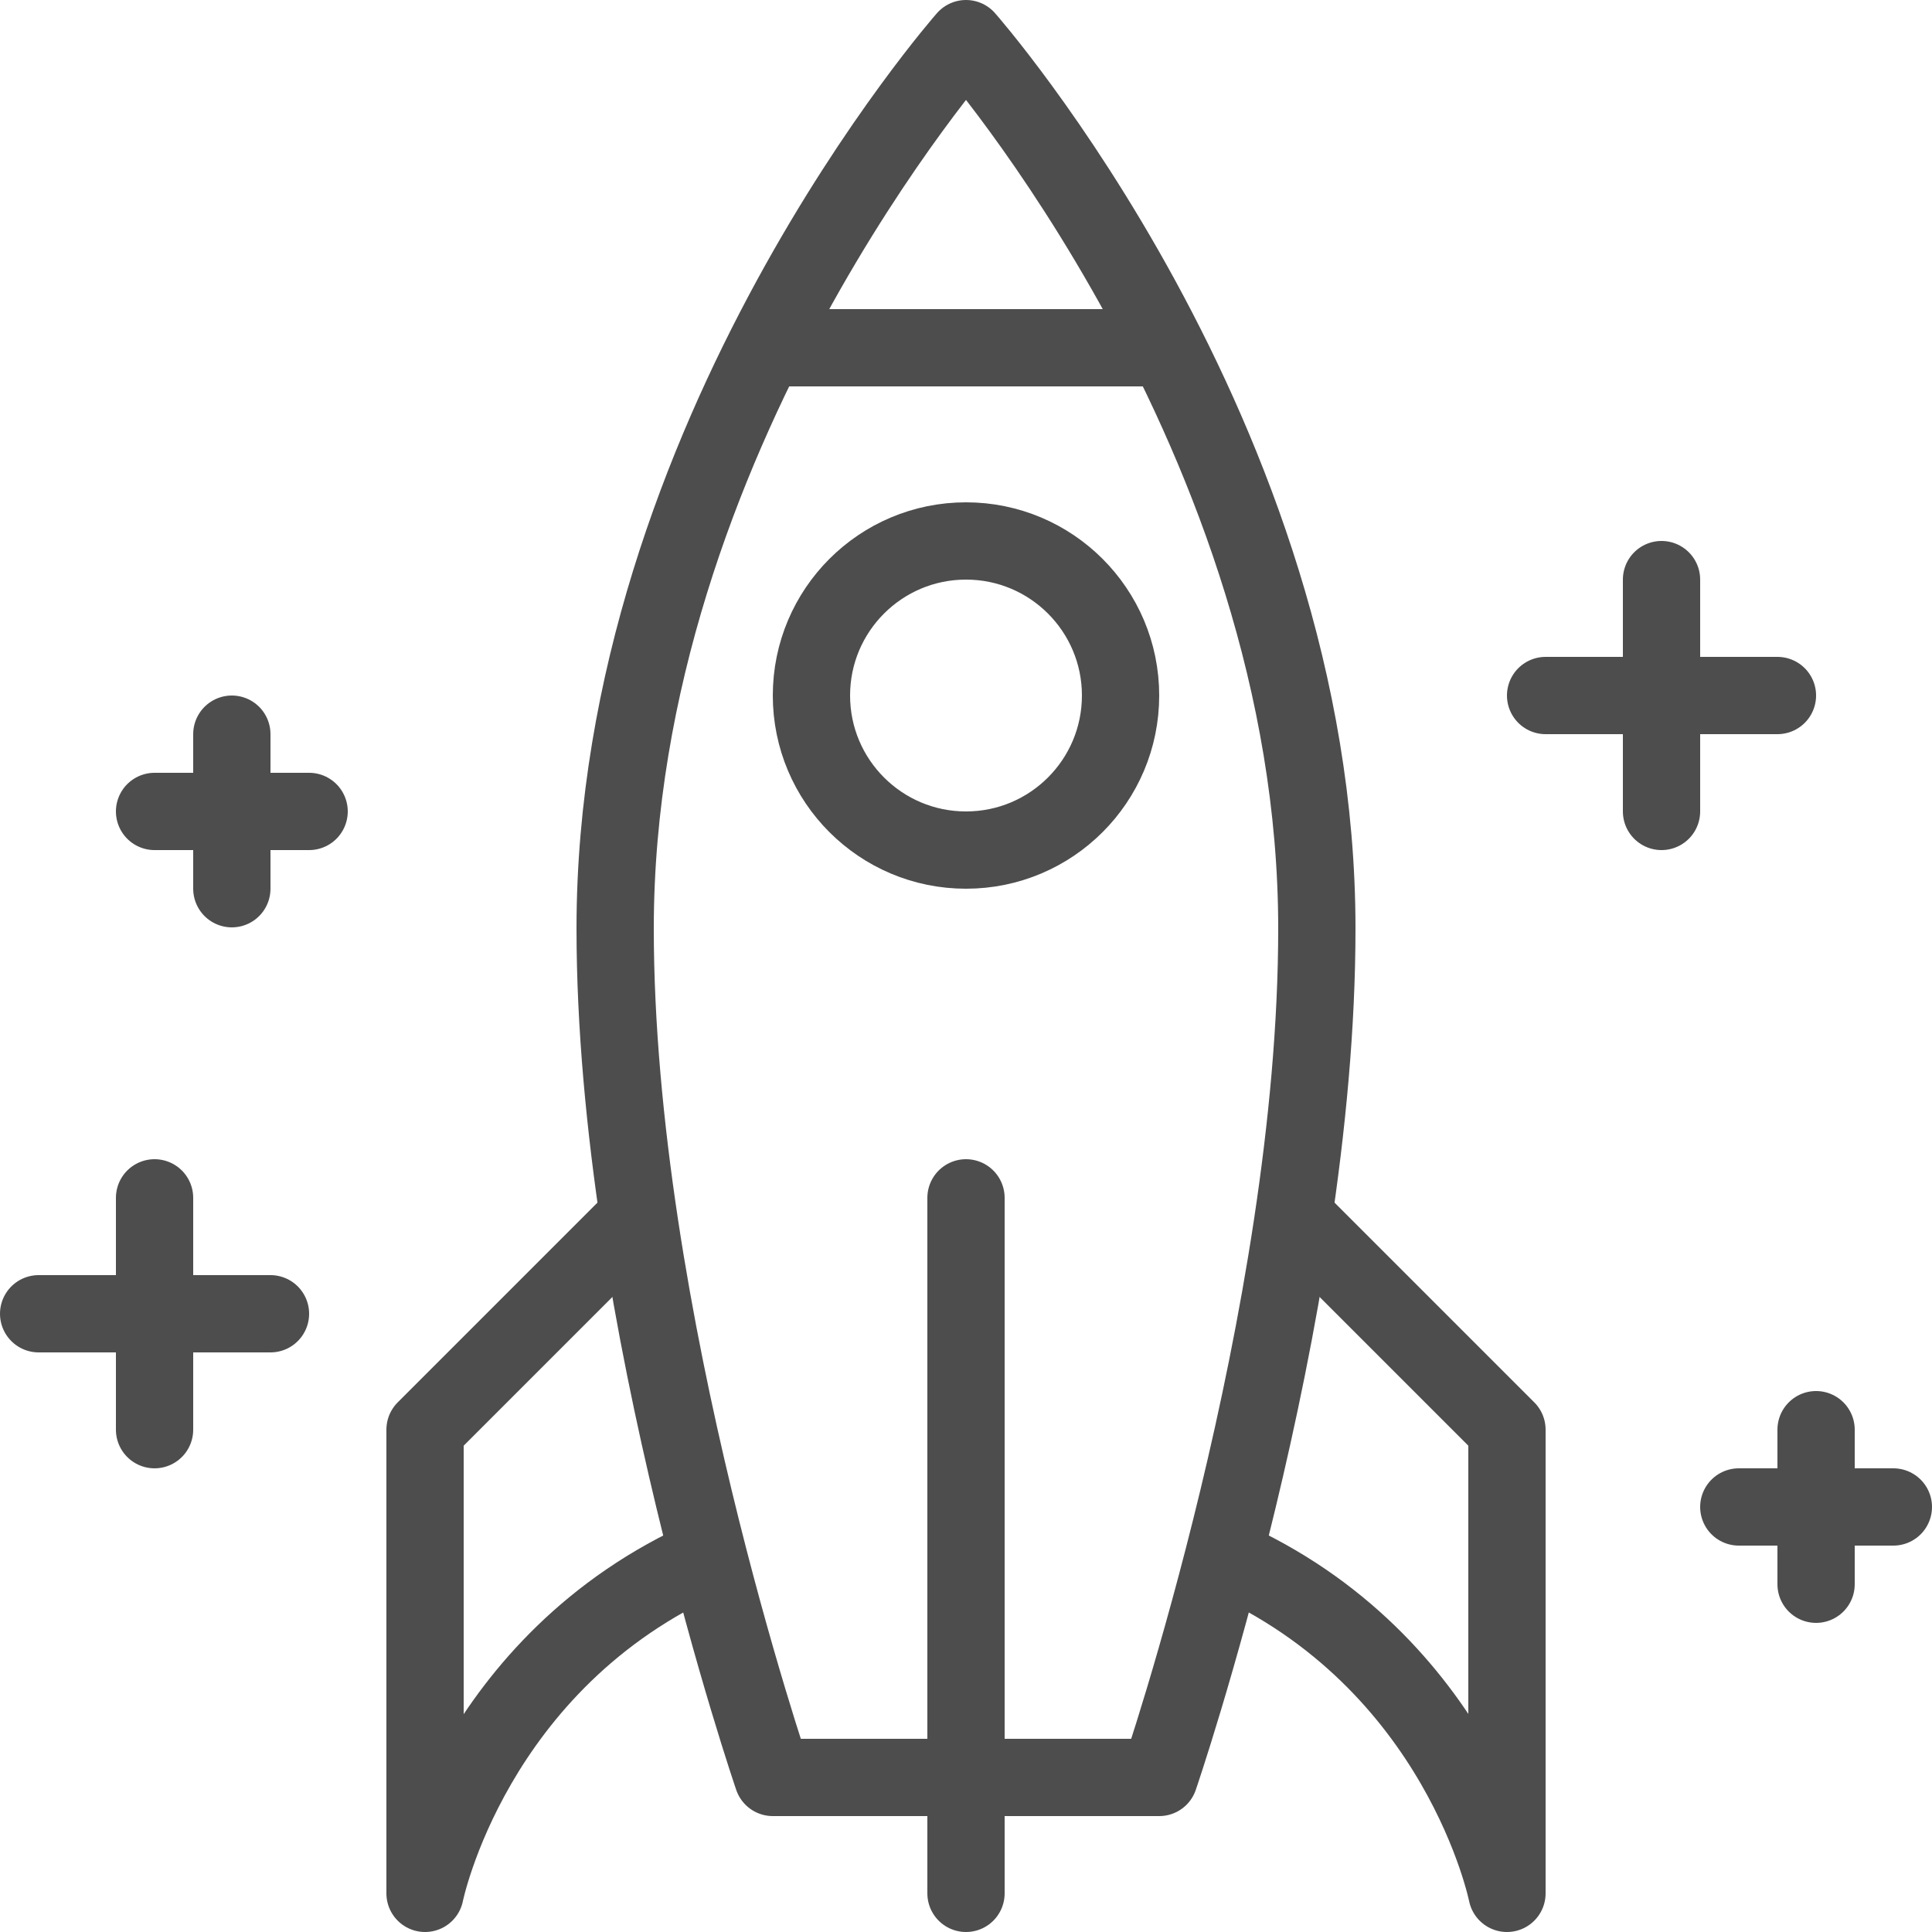 <?xml version="1.0" encoding="UTF-8"?><svg id="Layer_2" xmlns="http://www.w3.org/2000/svg" viewBox="0 0 50 50"><defs><style>.cls-1{stroke-linecap:round;}.cls-1,.cls-2{fill:none;stroke:#4d4d4d;stroke-linejoin:round;stroke-width:2px;}</style></defs><g id="icons"><g><line class="cls-2" x1="19.8" y1="9" x2="30.2" y2="9"/><circle class="cls-1" cx="25" cy="18" r="4"/><line class="cls-1" x1="25" y1="31" x2="25" y2="49"/><line class="cls-1" x1="43" y1="15" x2="43" y2="21"/><line class="cls-1" x1="40" y1="18" x2="46" y2="18"/><line class="cls-1" x1="47" y1="37" x2="47" y2="41"/><line class="cls-1" x1="45" y1="39" x2="49" y2="39"/><line class="cls-1" x1="6" y1="19" x2="6" y2="23"/><line class="cls-1" x1="4" y1="21" x2="8" y2="21"/><line class="cls-1" x1="4" y1="31" x2="4" y2="37"/><line class="cls-1" x1="1" y1="34" x2="7" y2="34"/><path class="cls-1" d="M15.92,24.03c0,10.06,4.08,21.97,4.08,21.97h10s4.08-11.91,4.08-21.97C34.08,11.31,25,1,25,1c0,0-9.08,10.31-9.08,23.03Z"/><g><path class="cls-2" d="M16.52,31.48l-5.52,5.52v12s1.21-6.01,7.33-8.71"/><path class="cls-2" d="M31.67,40.29c6.13,2.7,7.33,8.71,7.33,8.71v-12l-5.52-5.52"/></g></g></g></svg>